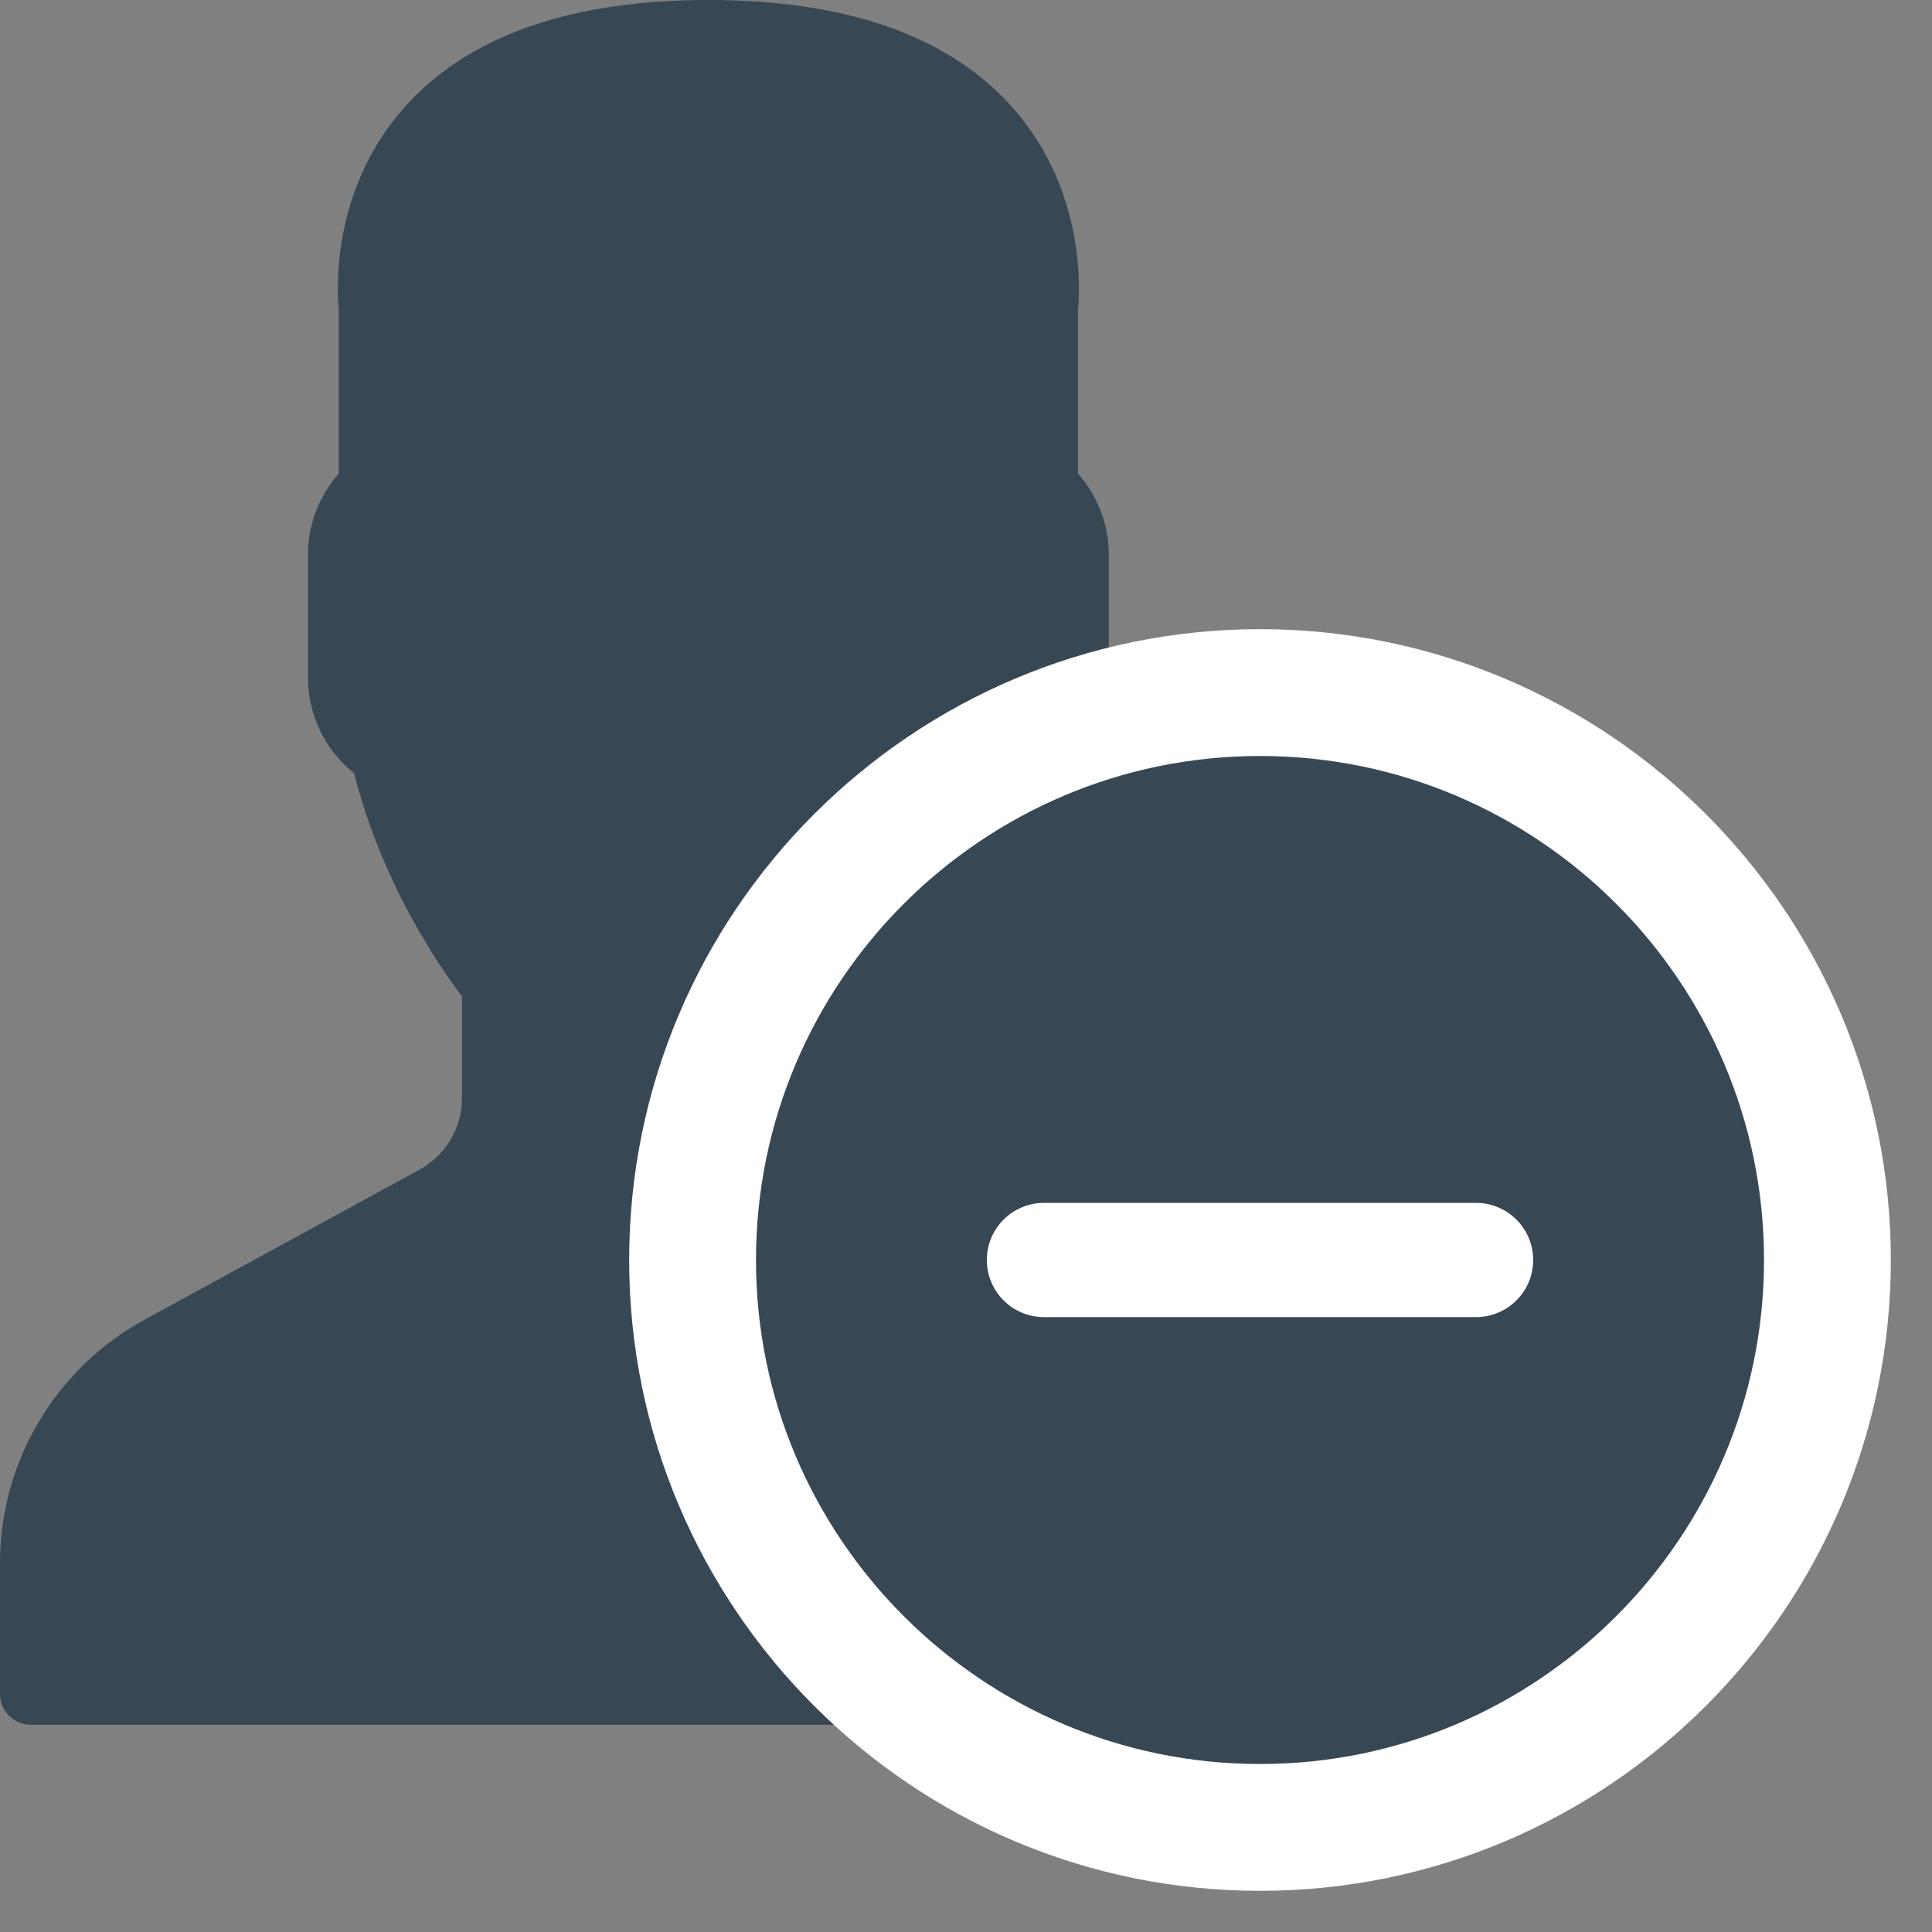 <?xml version="1.0" encoding="UTF-8"?>
<svg width="23px" height="23px" viewBox="0 0 23 23" version="1.1" xmlns="http://www.w3.org/2000/svg" xmlns:xlink="http://www.w3.org/1999/xlink">
    <rect x="0" y="0" width="23" height="23" fill="#808080" stroke="none"/>
    <!-- Generator: sketchtool 58 (101010) - https://sketch.com -->
    <title>1F527E7D-102C-4ED8-B7AA-504BF7337300</title>
    <desc>Created with sketchtool.</desc>
    <g id="Guideline" stroke="none" stroke-width="1" fill="none" fill-rule="evenodd">
        <g id="styleguide03" transform="translate(-429, -1105)" fill-rule="nonzero">
            <g id="Group" transform="translate(120, 996)">
                <g id="Group-2" transform="translate(0, 108)">
                    <g id="icon/remove_friends" transform="translate(308, 0)">
                        <g id="add-user" transform="translate(1, 1)">
                            <path d="M12.582,14.312 L11.872,13.924 C11.56,13.754 11.367,13.428 11.367,13.073 L11.367,11.861 C11.612,11.539 12.315,10.537 12.651,9.207 C12.997,8.929 13.2,8.513 13.2,8.067 L13.2,6.6 C13.2,6.247 13.068,5.904 12.833,5.638 L12.833,3.687 C12.854,3.486 12.934,2.285 12.066,1.294 C11.313,0.435 10.091,0 8.433,0 C6.776,0 5.554,0.435 4.8,1.294 C3.932,2.285 4.013,3.486 4.033,3.687 L4.033,5.638 C3.798,5.904 3.667,6.247 3.667,6.6 L3.667,8.067 C3.667,8.513 3.869,8.929 4.216,9.207 C4.552,10.536 5.254,11.539 5.5,11.861 L5.5,13.073 C5.5,13.428 5.306,13.754 4.995,13.924 L1.724,15.709 C0.66,16.289 4.296875e-05,17.401 4.296875e-05,18.612 L4.296875e-05,20.167 C4.296875e-05,20.369 0.164,20.533 0.367,20.533 L12.844,20.533 C12.15,19.613 11.733,18.472 11.733,17.233 C11.733,16.159 12.047,15.159 12.582,14.312 Z" id="Path" fill="#374754"></path>
                            <path d="M15,8.245 C18.725,8.245 21.755,11.275 21.755,15 C21.755,18.725 18.725,21.755 15,21.755 C11.275,21.755 8.245,18.725 8.245,15 C8.245,11.275 11.275,8.245 15,8.245 Z" id="Shape" stroke="#FFFFFF" stroke-width="1.51" fill="#374754"></path>
                            <path d="M17.571,14.32 C17.947,14.32 18.252,14.624 18.252,15 C18.252,15.376 17.947,15.68 17.571,15.68 L15.68,15.68 L14.32,15.68 L12.429,15.68 C12.053,15.68 11.748,15.376 11.748,15 C11.748,14.624 12.053,14.32 12.429,14.32 L14.32,14.32 L15.68,14.32 L17.571,14.32 Z" id="Path" fill="#FFFFFF"></path>
                        </g>
                    </g>
                </g>
            </g>
        </g>
    </g>
</svg>